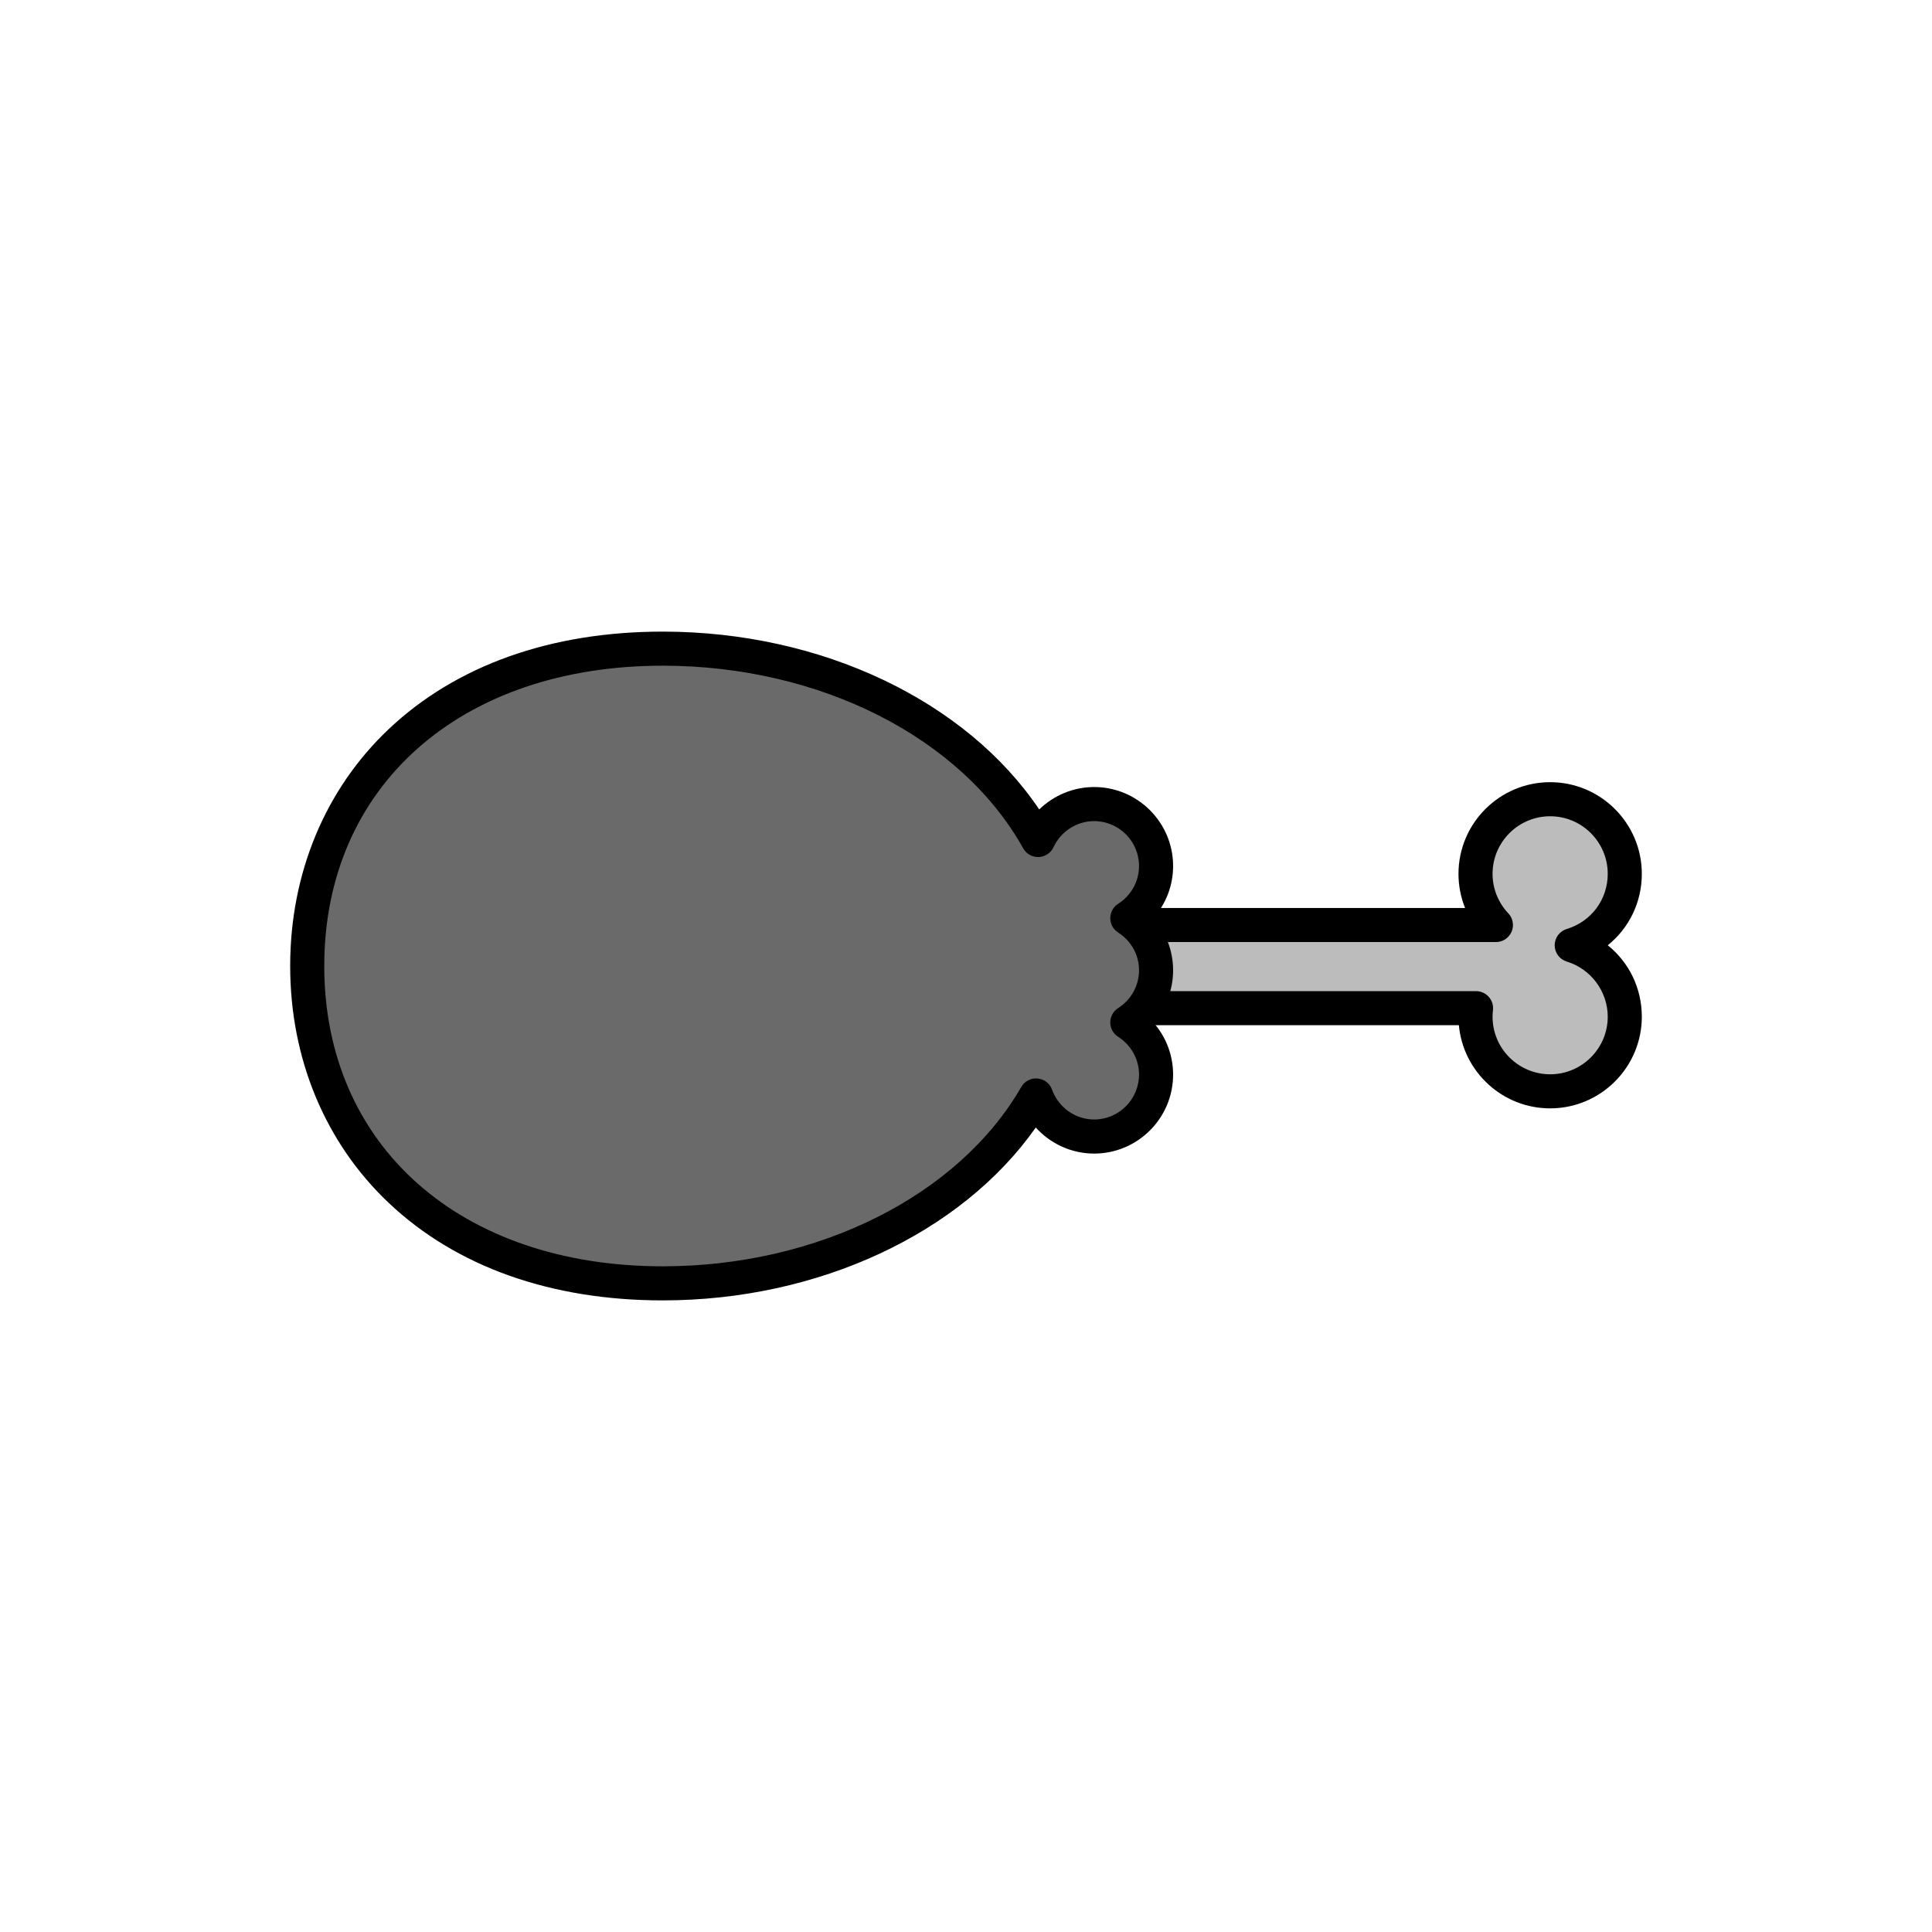 <?xml version="1.0" encoding="utf-8"?>
<!-- Generator: Adobe Illustrator 16.0.0, SVG Export Plug-In . SVG Version: 6.00 Build 0)  -->
<!DOCTYPE svg PUBLIC "-//W3C//DTD SVG 1.1//EN" "http://www.w3.org/Graphics/SVG/1.1/DTD/svg11.dtd">
<svg version="1.1" xmlns="http://www.w3.org/2000/svg" xmlns:xlink="http://www.w3.org/1999/xlink" x="0px" y="0px"
	 width="453.543px" height="453.543px" viewBox="0 0 453.543 453.543" enable-background="new 0 0 453.543 453.543"
	 xml:space="preserve">
<g id="kvadrat">
</g>
<g id="bg" display="none">
	<rect x="-1343.195" y="-5847.458" display="inline" width="15266.867" height="13678.951"/>
</g>
<g id="barvno" display="none">
	<g id="rdeča7bela" display="inline">
	</g>
	<g display="inline">
		
			<path fill="#CABA9F" stroke="#000000" stroke-width="8" stroke-linecap="round" stroke-linejoin="round" stroke-miterlimit="10" d="
			M368.967,221.907c7.205-2.173,12.455-8.853,12.455-16.77c0-9.677-7.843-17.518-17.519-17.518c-9.676,0-17.52,7.841-17.52,17.518
			c0,4.657,1.828,8.875,4.79,12.013H196.002l-1.001,19.522h151.505c-0.075,0.659-0.123,1.322-0.123,2.002
			c0,9.678,7.844,17.518,17.52,17.518c9.675,0,17.519-7.84,17.519-17.518C381.421,230.759,376.172,224.079,368.967,221.907z"/>
		
			<path fill="#925F36" stroke="#000000" stroke-width="8" stroke-linecap="round" stroke-linejoin="round" stroke-miterlimit="10" d="
			M271.39,227.781c0-5.159-2.703-9.658-6.752-12.241c4.049-2.582,6.752-7.082,6.752-12.24c0-8.033-6.511-14.542-14.542-14.542
			c-5.844,0-10.851,3.468-13.161,8.44c-14.746-26.429-48.636-44.925-88.105-44.925c-53.009,0-83.462,33.353-83.462,74.5
			c0,41.14,30.453,74.497,83.462,74.497c39.059,0,72.643-18.119,87.631-44.109c2.014,5.611,7.33,9.644,13.635,9.644
			c8.03,0,14.542-6.509,14.542-14.542c0-5.158-2.703-9.658-6.752-12.24C268.687,237.439,271.39,232.94,271.39,227.781z"/>
	</g>
	
		<rect x="-1853.48" y="-6267.467" display="inline" fill="none" stroke="#000000" stroke-miterlimit="10" width="16736" height="13952"/>
</g>
<g id="sivinsko">
	<g id="rdeča7bela_copy_3">
	</g>
	<g>
		<g>
			<path fill="#BCBCBC" d="M368.967,221.907c7.205-2.173,12.455-8.853,12.455-16.77c0-9.677-7.843-17.518-17.519-17.518
				c-9.676,0-17.52,7.841-17.52,17.518c0,4.657,1.828,8.875,4.79,12.013H196.002l-1.001,19.522h151.505
				c-0.075,0.659-0.123,1.322-0.123,2.002c0,9.678,7.844,17.518,17.52,17.518c9.675,0,17.519-7.84,17.519-17.518
				C381.421,230.759,376.172,224.079,368.967,221.907z"/>
			<path d="M363.903,260.192c-11.192,0-20.417-8.588-21.427-19.52H195.001c-1.097,0-2.145-0.45-2.9-1.245s-1.151-1.865-1.095-2.96
				l1.001-19.522c0.109-2.126,1.865-3.795,3.995-3.795h147.931c-1.016-2.522-1.549-5.234-1.549-8.013
				c0-11.865,9.654-21.518,21.52-21.518s21.519,9.653,21.519,21.518c0,6.709-3.028,12.787-7.996,16.769
				c4.968,3.982,7.996,10.059,7.996,16.768C385.421,250.54,375.769,260.192,363.903,260.192z M199.211,232.673h147.295
				c1.139,0,2.225,0.486,2.983,1.335c0.759,0.85,1.12,1.983,0.991,3.115c-0.066,0.58-0.098,1.087-0.098,1.552
				c0,7.454,6.065,13.518,13.52,13.518c7.454,0,13.519-6.064,13.519-13.518c0-5.912-3.952-11.232-9.609-12.938
				c-1.689-0.509-2.846-2.065-2.846-3.83c0-1.764,1.156-3.32,2.845-3.83c5.748-1.733,9.61-6.934,9.61-12.94
				c0-7.454-6.064-13.518-13.519-13.518c-7.455,0-13.52,6.064-13.52,13.518c0,3.449,1.313,6.74,3.699,9.267
				c1.096,1.161,1.396,2.863,0.765,4.33c-0.633,1.466-2.076,2.416-3.673,2.416H199.802L199.211,232.673z"/>
		</g>
		<g>
			<path fill="#6A6A6A" d="M271.39,227.781c0-5.159-2.703-9.658-6.752-12.241c4.049-2.582,6.752-7.082,6.752-12.24
				c0-8.033-6.511-14.542-14.542-14.542c-5.844,0-10.851,3.468-13.161,8.44c-14.746-26.429-48.636-44.925-88.105-44.925
				c-53.009,0-83.462,33.353-83.462,74.5c0,41.14,30.453,74.497,83.462,74.497c39.059,0,72.643-18.119,87.631-44.109
				c2.014,5.611,7.33,9.644,13.635,9.644c8.03,0,14.542-6.509,14.542-14.542c0-5.158-2.703-9.658-6.752-12.24
				C268.687,237.439,271.39,232.94,271.39,227.781z"/>
			<path d="M155.583,305.271c-26.27,0-48.525-7.924-64.359-22.917c-14.898-14.105-23.103-33.844-23.103-55.581
				c0-21.739,8.205-41.48,23.103-55.585c15.833-14.991,38.089-22.915,64.359-22.915c37.239,0,71.166,16.205,88.381,41.745
				c3.404-3.307,8.012-5.26,12.885-5.26c10.224,0,18.542,8.318,18.542,18.542c0,4.583-1.679,8.901-4.643,12.241
				c2.964,3.34,4.643,7.658,4.643,12.241c0,4.582-1.679,8.901-4.643,12.241c2.963,3.339,4.643,7.658,4.643,12.241
				c0,10.224-8.318,18.542-18.542,18.542c-5.31,0-10.257-2.308-13.699-6.117C225.688,289.528,192.125,305.271,155.583,305.271z
				 M155.583,156.273c-47.528,0-79.462,28.332-79.462,70.5c0,42.167,31.934,70.497,79.462,70.497
				c36.378,0,69.415-16.528,84.166-42.107c0.778-1.35,2.269-2.129,3.821-1.986c1.552,0.139,2.882,1.166,3.408,2.632
				c1.502,4.184,5.469,6.995,9.87,6.995c5.813,0,10.542-4.729,10.542-10.542c0-3.595-1.833-6.91-4.903-8.868
				c-1.151-0.734-1.849-2.006-1.849-3.372s0.697-2.638,1.849-3.373c3.07-1.959,4.903-5.274,4.903-8.869s-1.833-6.91-4.903-8.869
				c-1.152-0.734-1.849-2.006-1.849-3.373c0-1.366,0.698-2.638,1.849-3.372c3.07-1.958,4.903-5.273,4.903-8.868
				c0-5.813-4.729-10.542-10.542-10.542c-4.063,0-7.804,2.404-9.533,6.125c-0.633,1.363-1.978,2.256-3.479,2.312
				c-1.498,0.059-2.908-0.735-3.641-2.048C225.663,173.103,192.451,156.273,155.583,156.273z"/>
		</g>
	</g>
	<path d="M14883.02,7685.033h-16737v-13953h16737V7685.033z M-1853.48,7684.033h16736l-0.5-13951h-16735.5l0.5,13951H-1853.48z"/>
</g>
<g id="linijsko" display="none">
	<g id="rdeča7bela_copy" display="inline">
	</g>
	<g display="inline">
		<path fill="none" stroke="#000000" stroke-width="8" stroke-linecap="round" stroke-linejoin="round" stroke-miterlimit="10" d="
			M266.723,217.15h84.45c-2.962-3.138-4.79-7.355-4.79-12.013c0-9.677,7.844-17.518,17.52-17.518
			c9.675,0,17.519,7.841,17.519,17.518c0,7.917-5.25,14.597-12.455,16.77c7.205,2.172,12.455,8.852,12.455,16.768
			c0,9.678-7.843,17.518-17.519,17.518c-9.676,0-17.52-7.84-17.52-17.518c0-0.68,0.048-1.343,0.123-2.002h-78.188"/>
		<path fill="none" stroke="#000000" stroke-width="8" stroke-linecap="round" stroke-linejoin="round" stroke-miterlimit="10" d="
			M266.723,217.15c2.865,2.648,4.667,6.419,4.667,10.631c0,3.361-1.153,6.438-3.072,8.892"/>
		<path fill="none" stroke="#000000" stroke-width="8" stroke-linecap="round" stroke-linejoin="round" stroke-miterlimit="10" d="
			M266.723,217.15c-0.644-0.596-1.341-1.136-2.085-1.61c4.049-2.582,6.752-7.082,6.752-12.24c0-8.033-6.511-14.542-14.542-14.542
			c-5.844,0-10.851,3.468-13.161,8.44c-14.746-26.429-48.636-44.925-88.105-44.925c-53.009,0-83.462,33.353-83.462,74.5
			c0,41.14,30.453,74.497,83.462,74.497c39.059,0,72.643-18.119,87.631-44.109c2.014,5.611,7.33,9.644,13.635,9.644
			c8.03,0,14.542-6.509,14.542-14.542c0-5.158-2.703-9.658-6.752-12.24c1.411-0.9,2.653-2.037,3.68-3.35"/>
	</g>
</g>
<g id="pivot">
	<circle fill="none" cx="215.035" cy="300.433" r="14.133"/>
</g>
</svg>
